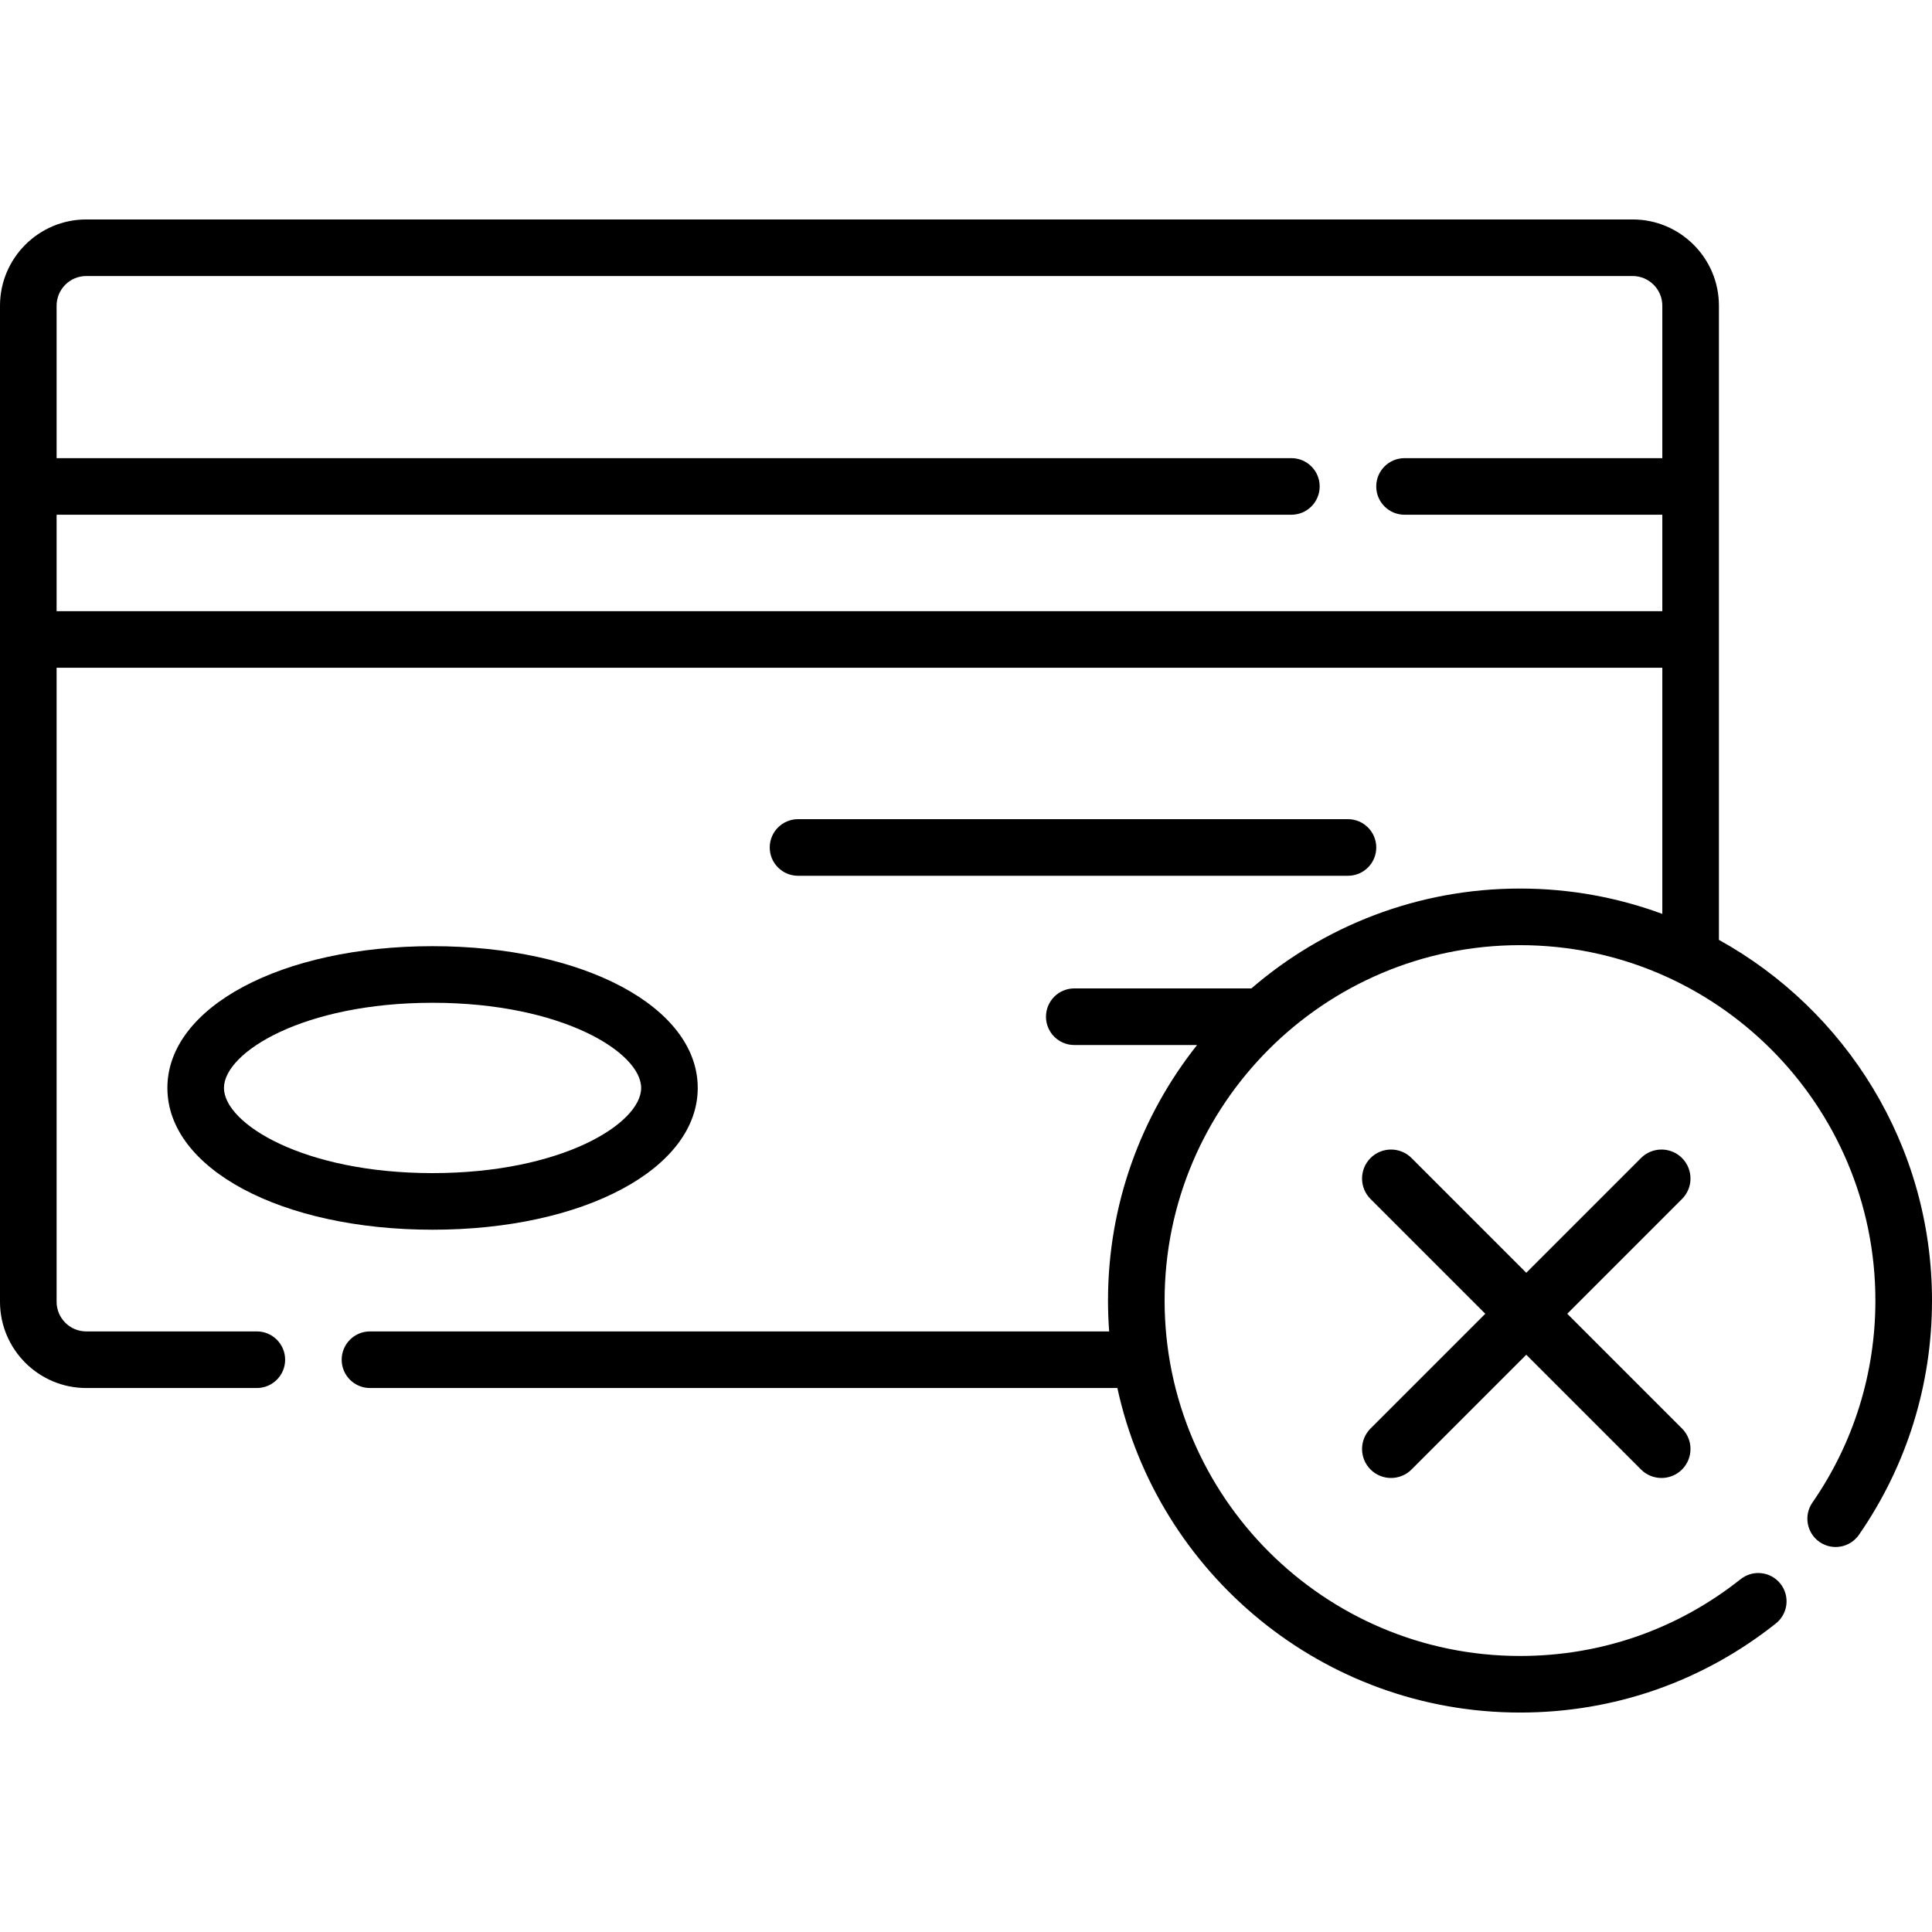   <svg
                  data-v-03b17e97=""
                  width="100"
                  height="100"
                  viewBox="0 0 80 80"
                  fill="none"
                  xmlns="http://www.w3.org/2000/svg"             
                >
                  <g data-v-03b17e97="" clipPath="url(#clip0)">
                    <path
                      data-v-03b17e97=""
                      d="M28.892 45.049C28.892 41.703 24.172 39.179 17.912 39.179C11.651 39.179 6.931 41.703 6.931 45.049C6.931 48.396 11.651 50.92 17.912 50.92C24.172 50.92 28.892 48.396 28.892 45.049ZM9.274 45.049C9.274 43.577 12.56 41.523 17.911 41.523C23.263 41.523 26.549 43.577 26.549 45.049C26.549 46.522 23.263 48.576 17.911 48.576C12.56 48.576 9.274 46.522 9.274 45.049Z"
                      fill="url(#paint0_linear)"
                    ></path>
                    <path
                      data-v-03b17e97=""
                      d="M55.816 36.264C56.463 36.264 56.988 35.74 56.988 35.092C56.988 34.445 56.463 33.92 55.816 33.92H33.045C32.398 33.92 31.873 34.445 31.873 35.092C31.873 35.74 32.398 36.264 33.045 36.264H55.816Z"
                      fill="url(#paint1_linear)"
                    ></path>
                    <path
                      data-v-03b17e97=""
                      d="M71.177 38.918V12.658C71.177 10.689 69.575 9.087 67.605 9.087H3.571C1.602 9.087 0 10.689 0 12.658V53.903C0 55.873 1.602 57.475 3.571 57.475H10.635C11.282 57.475 11.807 56.95 11.807 56.303C11.807 55.656 11.282 55.131 10.635 55.131H3.571C2.894 55.131 2.344 54.58 2.344 53.903V27.651H68.833V37.843C66.996 37.164 65.01 36.793 62.94 36.793C58.694 36.793 54.806 38.352 51.817 40.928H44.484C43.836 40.928 43.312 41.453 43.312 42.1C43.312 42.747 43.836 43.272 44.484 43.272H49.568C47.26 46.182 45.88 49.859 45.88 53.853C45.88 54.283 45.896 54.709 45.928 55.131H15.32C14.673 55.131 14.148 55.656 14.148 56.303C14.148 56.95 14.673 57.475 15.32 57.475H46.268C47.933 65.148 54.776 70.913 62.94 70.913C66.829 70.913 70.492 69.638 73.534 67.225C74.041 66.823 74.126 66.086 73.724 65.579C73.322 65.072 72.585 64.987 72.077 65.389C69.454 67.47 66.295 68.57 62.94 68.57C54.825 68.57 48.224 61.968 48.224 53.853C48.224 45.738 54.825 39.137 62.94 39.137C71.055 39.137 77.656 45.738 77.656 53.853C77.656 56.861 76.754 59.754 75.048 62.219C74.679 62.751 74.812 63.481 75.344 63.85C75.876 64.218 76.606 64.085 76.975 63.553C78.954 60.695 80 57.34 80 53.853C80 47.431 76.433 41.828 71.177 38.918ZM2.344 25.307V21.314H53.473C54.121 21.314 54.645 20.79 54.645 20.142C54.645 19.495 54.121 18.971 53.473 18.971H2.344V12.658C2.344 11.981 2.894 11.43 3.571 11.43H67.605C68.282 11.43 68.833 11.981 68.833 12.658V18.971H58.159C57.511 18.971 56.987 19.495 56.987 20.142C56.987 20.79 57.511 21.314 58.159 21.314H68.833V25.307H2.344Z"
                      fill="url(#paint2_linear)"
                    ></path>
                    <path
                      data-v-03b17e97=""
                      fillRule="evenodd"
                      clipRule="evenodd"
                      d="M69.648 47.951C70.117 48.42 70.117 49.18 69.648 49.648L58.448 60.849C57.98 61.317 57.22 61.317 56.751 60.849C56.283 60.38 56.283 59.62 56.751 59.151L67.951 47.951C68.42 47.483 69.18 47.483 69.648 47.951Z"
                      fill="url(#paint3_linear)"
                    ></path>
                    <path
                      data-v-03b17e97=""
                      fillRule="evenodd"
                      clipRule="evenodd"
                      d="M56.751 47.951C57.22 47.483 57.98 47.483 58.448 47.951L69.648 59.151C70.117 59.62 70.117 60.38 69.648 60.849C69.18 61.317 68.42 61.317 67.951 60.849L56.751 49.648C56.283 49.18 56.283 48.42 56.751 47.951Z"
                      fill="url(#paint4_linear)"
                    ></path>
                  </g>
                  <defs data-v-03b17e97="">
                    <linearGradient
                      data-v-03b17e97=""
                      id="paint0_linear"
                      x1="28.892"
                      y1="39.179"
                      x2="20.331"
                      y2="57.504"
                      gradientUnits="userSpaceOnUse"
                    >
                      <stop data-v-03b17e97="" stopColor="#BD8727"></stop>
                      <stop
                        data-v-03b17e97=""
                        offset="0.483"
                        stopColor="#FFD574"
                      ></stop>
                      <stop
                        data-v-03b17e97=""
                        offset="0.611"
                        stopColor="#FECA50"
                      ></stop>
                      <stop
                        data-v-03b17e97=""
                        offset="1"
                        stopColor="#BD8727"
                      ></stop>
                    </linearGradient>
                    <linearGradient
                      data-v-03b17e97=""
                      id="paint1_linear"
                      x1="56.988"
                      y1="33.92"
                      x2="56.627"
                      y2="38.348"
                      gradientUnits="userSpaceOnUse"
                    >
                      <stop data-v-03b17e97="" stopColor="#BD8727"></stop>
                      <stop
                        data-v-03b17e97=""
                        offset="0.483"
                        stopColor="#FFD574"
                      ></stop>
                      <stop
                        data-v-03b17e97=""
                        offset="0.611"
                        stopColor="#FECA50"
                      ></stop>
                      <stop
                        data-v-03b17e97=""
                        offset="1"
                        stopColor="#BD8727"
                      ></stop>
                    </linearGradient>
                    <linearGradient
                      data-v-03b17e97=""
                      id="paint2_linear"
                      x1="80"
                      y1="9.087"
                      x2="25.471"
                      y2="89.82"
                      gradientUnits="userSpaceOnUse"
                    >
                      <stop data-v-03b17e97="" stopColor="#BD8727"></stop>
                      <stop
                        data-v-03b17e97=""
                        offset="0.483"
                        stopColor="#FFD574"
                      ></stop>
                      <stop
                        data-v-03b17e97=""
                        offset="0.611"
                        stopColor="#FECA50"
                      ></stop>
                      <stop
                        data-v-03b17e97=""
                        offset="1"
                        stopColor="#BD8727"
                      ></stop>
                    </linearGradient>
                    <linearGradient
                      data-v-03b17e97=""
                      id="paint3_linear"
                      x1="70"
                      y1="47.6"
                      x2="57.186"
                      y2="62.262"
                      gradientUnits="userSpaceOnUse"
                    >
                      <stop data-v-03b17e97="" stopColor="#BD8727"></stop>
                      <stop
                        data-v-03b17e97=""
                        offset="0.483"
                        stopColor="#FFD574"
                      ></stop>
                      <stop
                        data-v-03b17e97=""
                        offset="0.611"
                        stopColor="#FECA50"
                      ></stop>
                      <stop
                        data-v-03b17e97=""
                        offset="1"
                        stopColor="#BD8727"
                      ></stop>
                    </linearGradient>
                    <linearGradient
                      data-v-03b17e97=""
                      id="paint4_linear"
                      x1="70"
                      y1="47.6"
                      x2="57.186"
                      y2="62.262"
                      gradientUnits="userSpaceOnUse"
                    >
                      <stop data-v-03b17e97="" stopColor="#BD8727"></stop>
                      <stop
                        data-v-03b17e97=""
                        offset="0.483"
                        stopColor="#FFD574"
                      ></stop>
                      <stop
                        data-v-03b17e97=""
                        offset="0.611"
                        stopColor="#FECA50"
                      ></stop>
                      <stop
                        data-v-03b17e97=""
                        offset="1"
                        stopColor="#BD8727"
                      ></stop>
                    </linearGradient>
                    <clipPath data-v-03b17e97="" id="clip0">
                      <rect
                        data-v-03b17e97=""
                        width="80"
                        height="80"
                        fill="white"
                      ></rect>
                    </clipPath>
                  </defs>
                </svg>